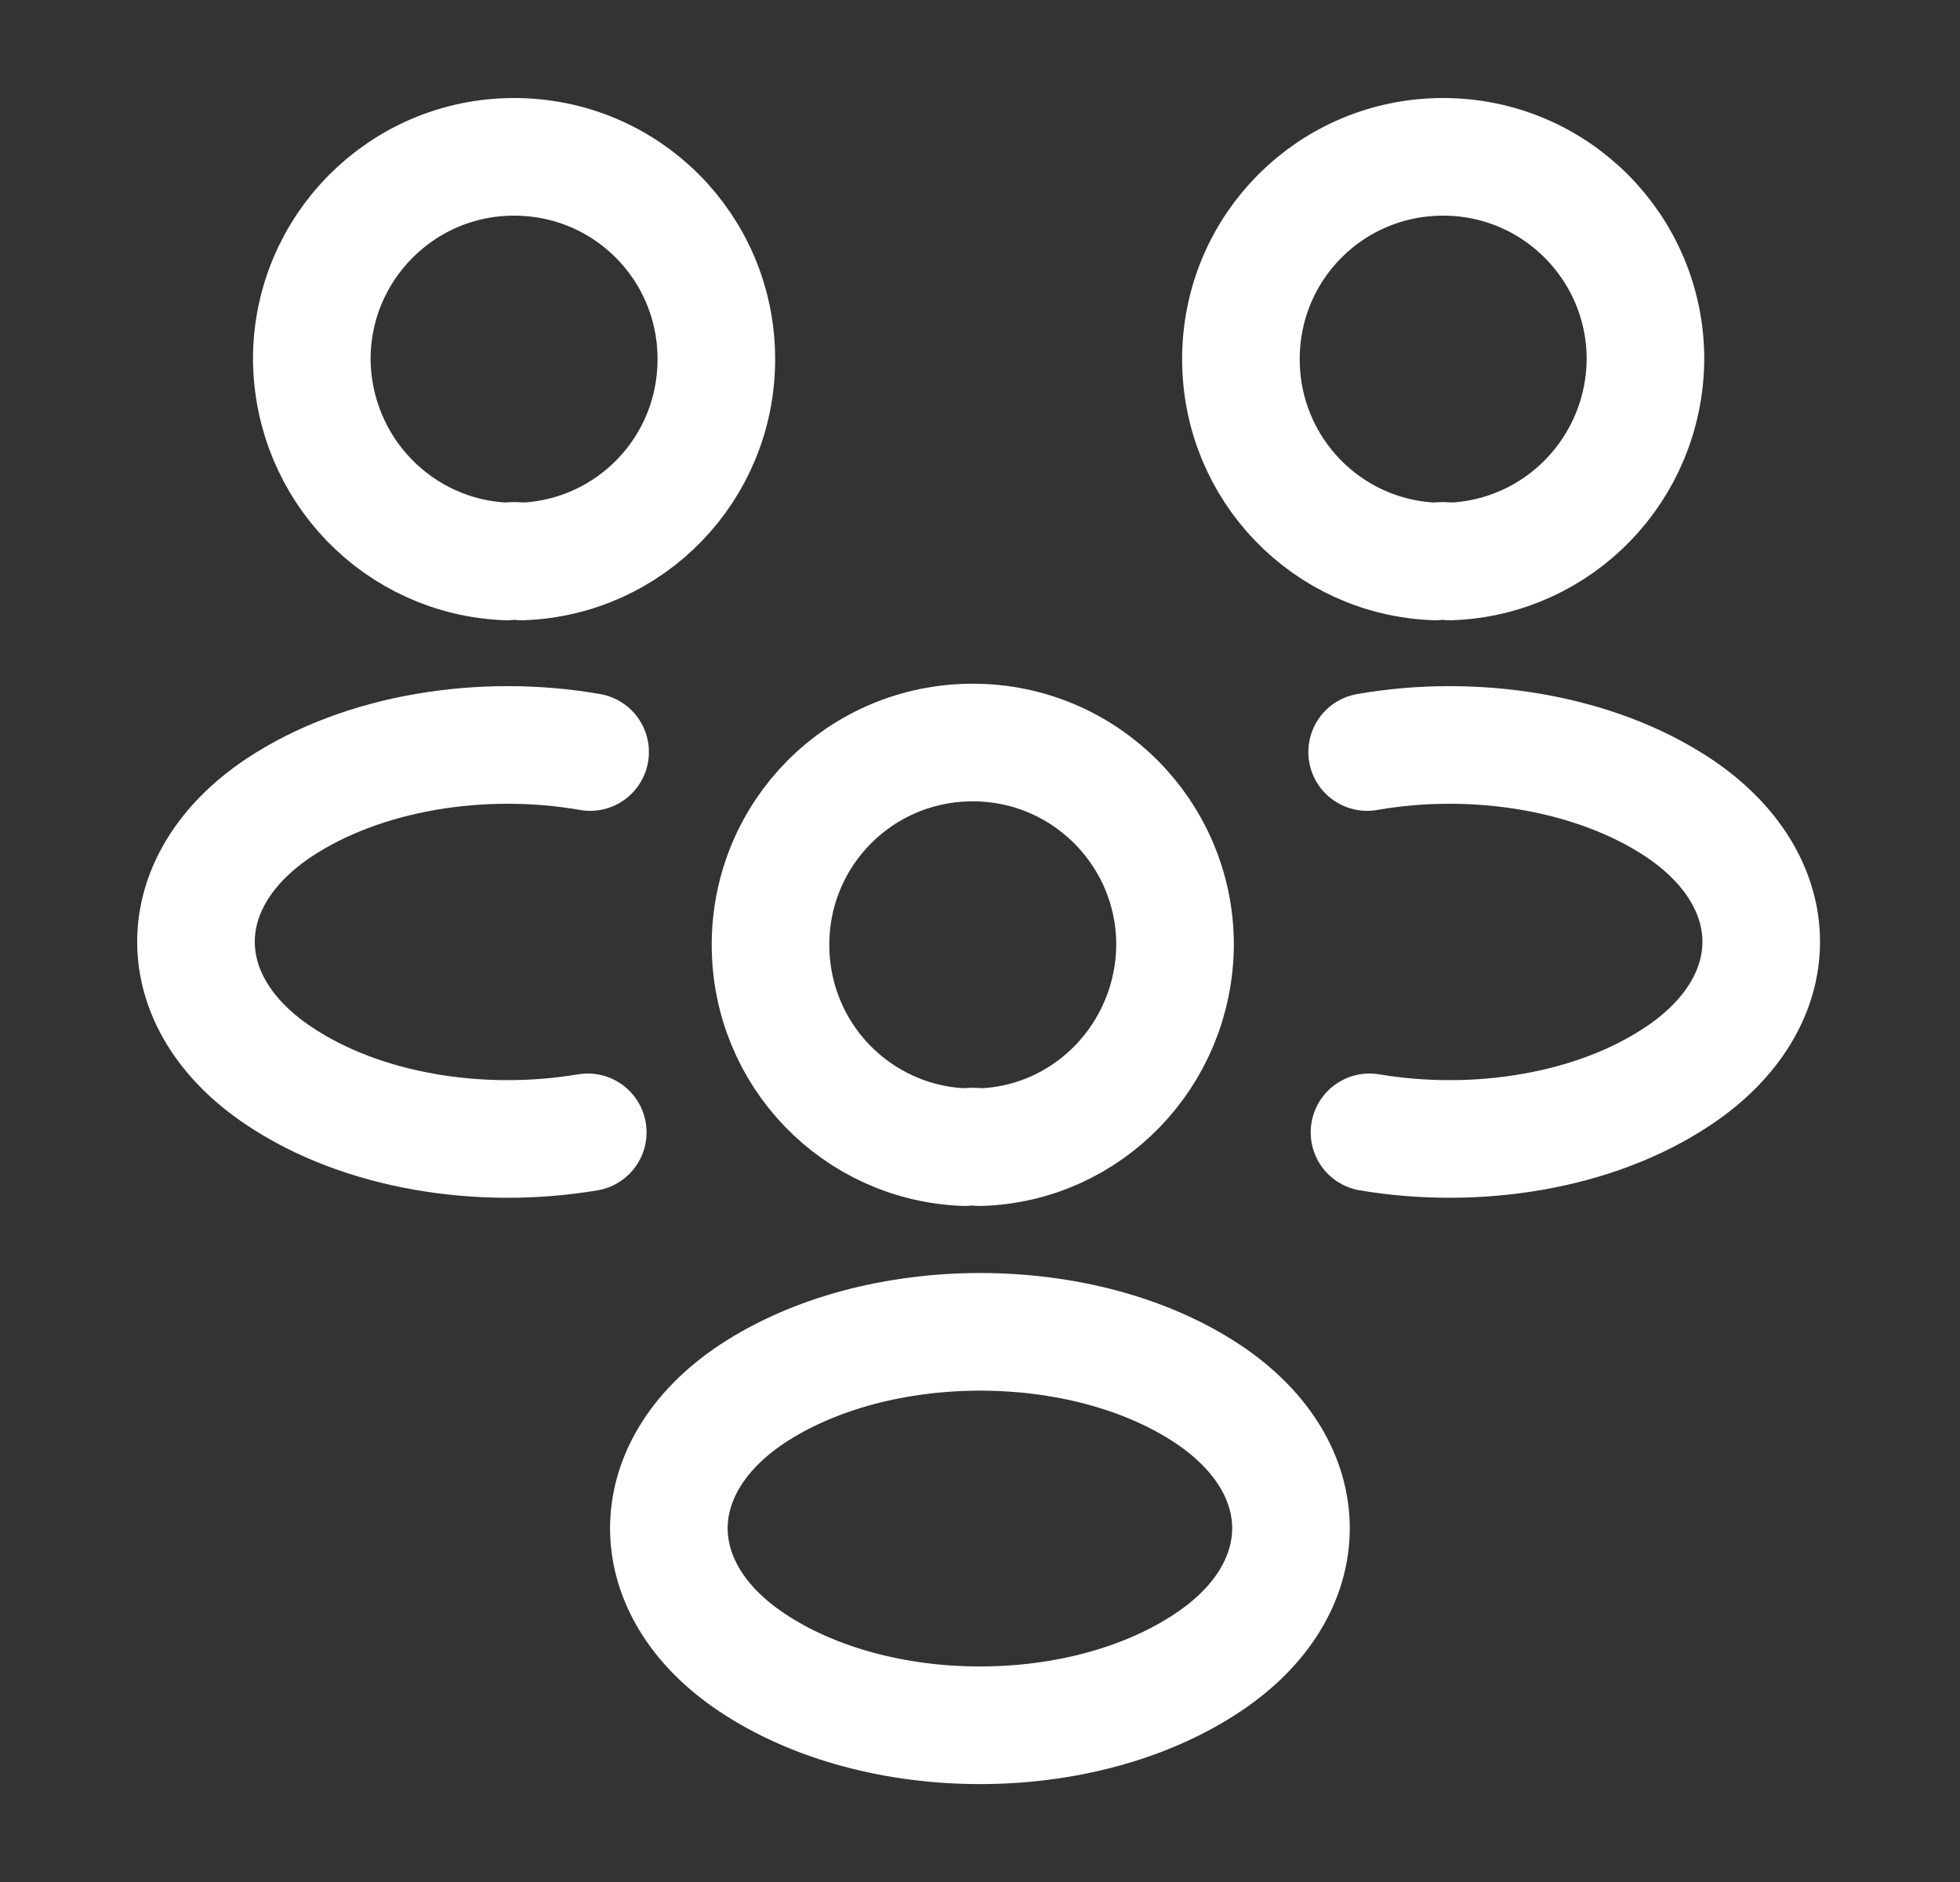 <svg width="25" height="24" viewBox="0 0 25 24" fill="none" xmlns="http://www.w3.org/2000/svg">
<rect x="0" y="0" width="25" height="24" fill="#333333" stroke="none"/>
<path d="M18.498 7.16C18.438 7.15 18.368 7.15 18.308 7.16C16.928 7.11 15.828 5.98 15.828 4.58C15.828 3.15 16.978 2 18.408 2C19.838 2 20.988 3.16 20.988 4.58C20.978 5.98 19.878 7.11 18.498 7.16Z" stroke="white" stroke-width="1.5" stroke-linecap="round" stroke-linejoin="round"/>
<path d="M17.468 14.44C18.837 14.67 20.348 14.43 21.407 13.72C22.817 12.78 22.817 11.24 21.407 10.3C20.337 9.59 18.808 9.35 17.438 9.59" stroke="white" stroke-width="1.5" stroke-linecap="round" stroke-linejoin="round"/>
<path d="M6.467 7.16C6.527 7.15 6.597 7.15 6.657 7.16C8.037 7.11 9.137 5.98 9.137 4.58C9.137 3.15 7.987 2 6.557 2C5.127 2 3.977 3.16 3.977 4.58C3.987 5.98 5.087 7.11 6.467 7.16Z" stroke="white" stroke-width="1.5" stroke-linecap="round" stroke-linejoin="round"/>
<path d="M7.497 14.44C6.128 14.67 4.617 14.43 3.558 13.72C2.147 12.78 2.147 11.24 3.558 10.3C4.628 9.59 6.157 9.35 7.527 9.59" stroke="white" stroke-width="1.5" stroke-linecap="round" stroke-linejoin="round"/>
<path d="M12.498 14.629C12.438 14.619 12.368 14.619 12.308 14.629C10.928 14.579 9.828 13.449 9.828 12.049C9.828 10.619 10.978 9.469 12.408 9.469C13.838 9.469 14.988 10.629 14.988 12.049C14.978 13.449 13.878 14.589 12.498 14.629Z" stroke="white" stroke-width="1.5" stroke-linecap="round" stroke-linejoin="round"/>
<path d="M9.589 17.779C8.179 18.719 8.179 20.259 9.589 21.199C11.189 22.269 13.809 22.269 15.409 21.199C16.819 20.259 16.819 18.719 15.409 17.779C13.819 16.719 11.189 16.719 9.589 17.779Z" stroke="white" stroke-width="1.5" stroke-linecap="round" stroke-linejoin="round"/>
</svg>
